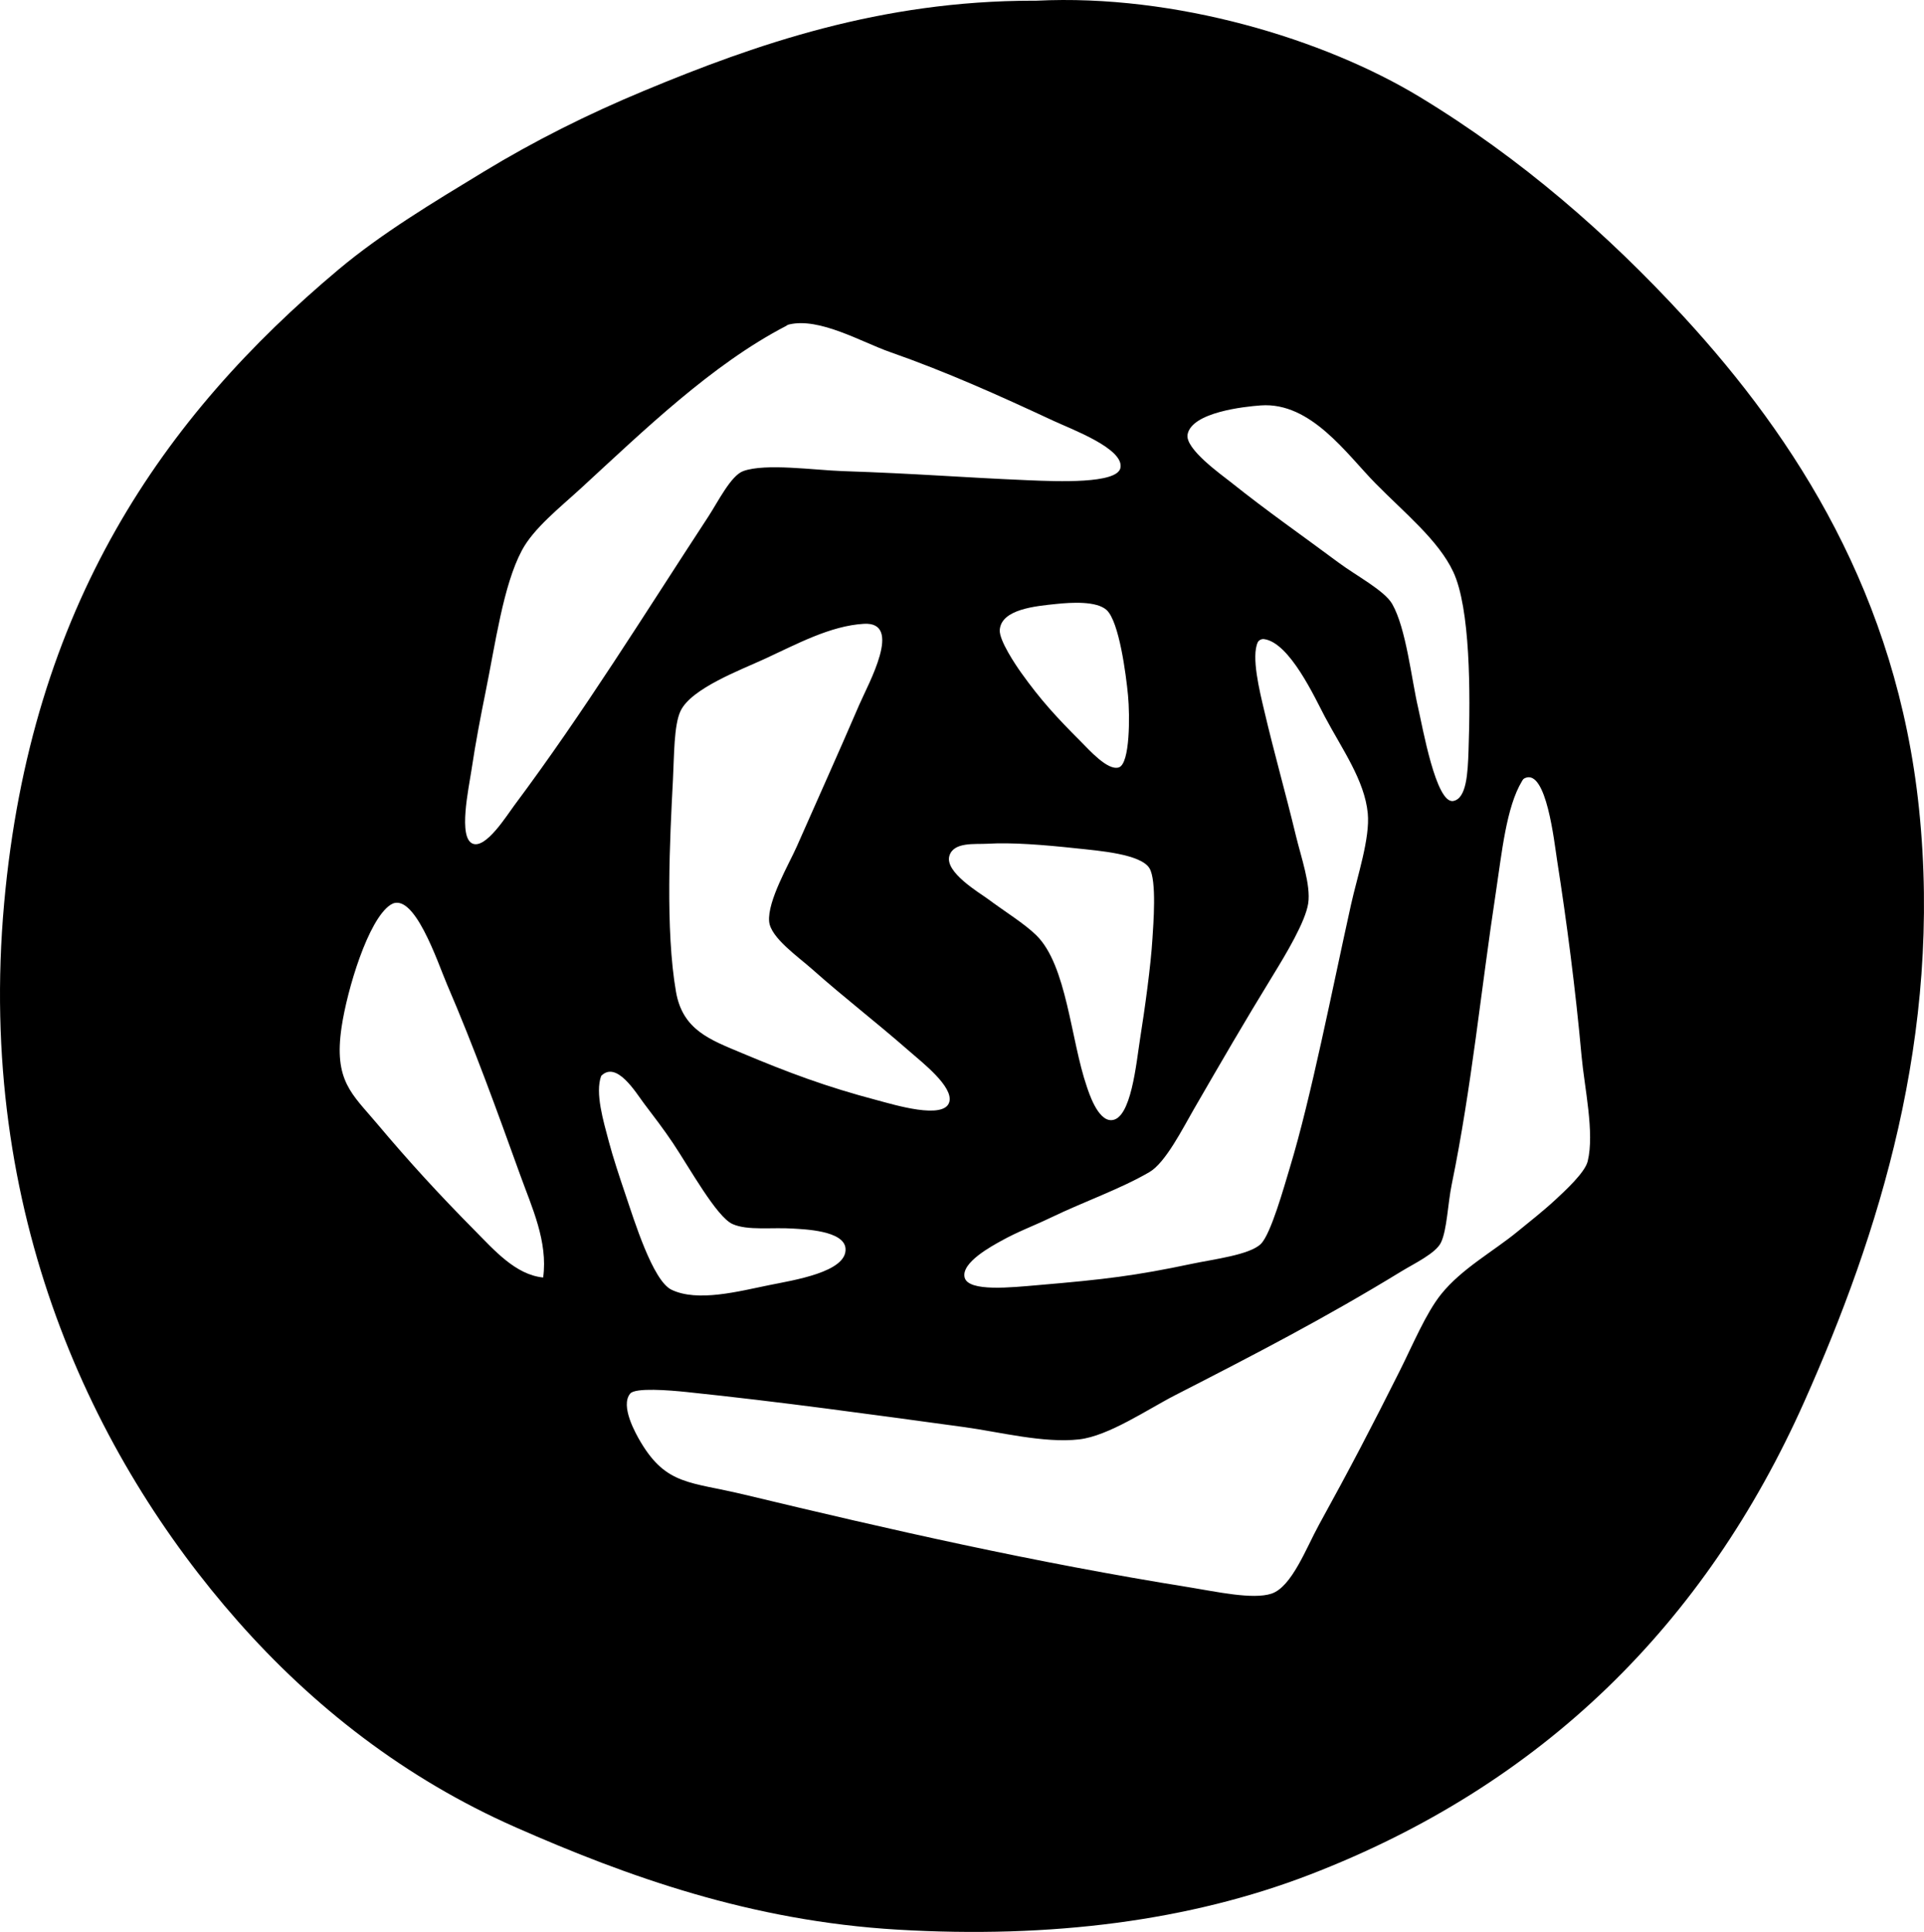 <?xml version="1.0" encoding="iso-8859-1"?>
<!-- Generator: Adobe Illustrator 19.2.0, SVG Export Plug-In . SVG Version: 6.00 Build 0)  -->
<svg version="1.1" xmlns="http://www.w3.org/2000/svg" xmlns:xlink="http://www.w3.org/1999/xlink" x="0px" y="0px"
	 viewBox="0 0 151.031 151.629" style="enable-background:new 0 0 151.031 151.629;" xml:space="preserve">
<g id="Grandiflorum_x5F_Perfumes">
	<path style="fill-rule:evenodd;clip-rule:evenodd;" d="M81.356,0.055c10.91-0.542,22.612,3.022,30.087,7.552
		c7.975,4.832,14.822,10.826,20.737,17.261c8.822,9.598,16.718,21.87,18.46,38.598c1.855,17.816-3.19,33.489-8.99,46.509
		c-7.804,17.521-20.608,30.138-38.838,37.16c-9.393,3.618-20.275,5.029-32.364,4.315c-11.495-0.679-21.212-4.174-29.967-8.031
		c-8.691-3.829-15.926-9.502-21.816-16.182C7.291,114.336-1.861,95.192,0.325,70.897C2.422,47.573,12.821,32.69,26.576,21.152
		c3.385-2.839,7.413-5.257,11.388-7.672c3.973-2.414,8.148-4.507,12.586-6.353c8.792-3.657,18.587-7.073,30.567-7.072
		C81.196,0.055,81.277,0.058,81.356,0.055z M61.698,25.587c-5.83,3.024-11.179,8.217-16.062,12.706
		c-1.659,1.525-3.744,3.16-4.675,4.915c-1.461,2.754-2.061,7.255-2.877,11.267c-0.296,1.455-0.752,3.788-1.079,5.994
		c-0.201,1.358-1.072,5.323,0.12,5.754c1.039,0.375,2.635-2.191,3.236-2.997c5.511-7.38,10.217-15.01,15.224-22.655
		c0.784-1.197,1.785-3.24,2.757-3.596c1.733-0.635,5.616-0.073,7.791,0c6.067,0.203,9.18,0.49,14.624,0.719
		c2.254,0.095,6.921,0.286,7.192-0.959c0.329-1.51-3.829-3.043-5.274-3.716c-4.229-1.97-8.38-3.84-12.826-5.394
		c-2.196-0.768-5.527-2.734-7.911-2.158C61.797,25.501,61.78,25.544,61.698,25.587z M93.223,34.098
		c-0.211,1.129,2.641,3.146,3.356,3.716c3.04,2.42,5.363,4.013,8.511,6.353c1.372,1.021,3.593,2.184,4.195,3.236
		c1.098,1.918,1.506,5.871,2.037,8.151c0.34,1.456,1.401,7.56,2.758,7.312c1.047-0.191,1.138-2.201,1.198-3.956
		c0.159-4.606,0.135-11.176-1.198-14.025c-1.163-2.483-3.814-4.615-6.113-6.953c-2.247-2.283-5.062-6.391-8.99-6.113
		C97.654,31.913,93.547,32.361,93.223,34.098z M78.479,49.441c-0.06,0.812,1.253,2.76,1.679,3.356
		c1.543,2.162,2.803,3.522,4.675,5.394c0.658,0.658,2.127,2.328,2.996,2.038c0.885-0.295,0.865-4.092,0.72-5.634
		c-0.156-1.652-0.698-5.812-1.679-6.713c-0.784-0.721-2.756-0.604-3.955-0.479C81.262,47.574,78.601,47.815,78.479,49.441z
		 M60.019,51.718c-1.882,0.867-5.742,2.305-6.593,4.076c-0.535,1.113-0.503,3.565-0.6,5.394c-0.242,4.616-0.608,11.82,0.24,16.662
		c0.524,2.987,2.654,3.746,5.154,4.795c3.691,1.548,6.619,2.649,10.668,3.716c1.253,0.33,5.25,1.564,5.634,0.12
		c0.318-1.196-2.127-3.092-3.116-3.956c-2.871-2.508-5.021-4.12-7.672-6.473c-1.102-0.978-3.234-2.455-3.356-3.716
		c-0.155-1.61,1.591-4.586,2.158-5.874c1.793-4.069,3.156-7.067,4.914-11.148c0.703-1.631,3.467-6.538,0.36-6.353
		C65.168,49.119,62.569,50.543,60.019,51.718z M99.216,55.674c0.889,3.776,1.611,6.203,2.518,9.949
		c0.399,1.65,1.173,3.837,0.959,5.274c-0.216,1.447-1.764,4.012-2.757,5.634c-2.305,3.76-4.051,6.777-6.233,10.548
		c-0.855,1.478-2.209,4.178-3.477,4.915c-2.31,1.344-5.088,2.293-7.791,3.596c-1.294,0.623-2.531,1.071-3.836,1.798
		c-0.705,0.393-3.171,1.701-2.877,2.877c0.289,1.154,3.715,0.773,5.754,0.6c5.269-0.449,7.626-0.733,12.107-1.678
		c1.688-0.356,4.521-0.694,5.394-1.558c0.794-0.787,1.818-4.481,2.277-5.994c1.669-5.505,3.309-13.914,4.795-20.618
		c0.496-2.238,1.51-5.227,1.318-7.192c-0.252-2.584-2.007-5.015-3.356-7.552c-0.79-1.485-2.77-5.853-4.795-6.113
		c-0.21-0.027-0.418,0.113-0.479,0.24C98.203,51.523,98.89,54.287,99.216,55.674z M119.474,61.308
		c-1.24,2.046-1.588,5.684-2.037,8.63c-1.178,7.717-1.916,15.42-3.477,23.015c-0.314,1.532-0.369,3.549-0.839,4.555
		c-0.4,0.857-2.126,1.671-3.117,2.277c-5.983,3.663-11.583,6.558-17.74,9.71c-2.158,1.104-5.232,3.21-7.552,3.476
		c-2.776,0.319-6.298-0.592-8.99-0.959c-7.385-1.007-14.45-1.99-21.816-2.757c-1.361-0.142-4.034-0.36-4.435,0.12
		c-0.809,0.968,0.435,3.16,0.839,3.836c2.015,3.367,3.894,3.083,8.031,4.075c11.741,2.817,22.676,5.313,35.121,7.312
		c1.939,0.311,4.889,0.971,6.354,0.479c1.59-0.534,2.726-3.598,3.716-5.394c2.47-4.482,4.146-7.703,6.354-12.107
		c1.005-2.005,2.044-4.507,3.236-5.993c1.616-2.015,4.099-3.359,5.993-4.915c0.879-0.722,1.996-1.589,2.997-2.518
		c0.688-0.639,2.296-2.104,2.517-2.997c0.554-2.238-0.257-5.813-0.48-8.271c-0.473-5.235-1.172-10.58-1.918-15.343
		c-0.23-1.476-0.843-7.204-2.517-6.473C119.573,61.13,119.549,61.183,119.474,61.308z M74.523,67.181
		c-0.37,1.282,2.386,2.902,2.997,3.356c1.404,1.043,2.899,1.954,3.836,2.877c2.394,2.359,2.691,8.194,3.956,11.867
		c0.147,0.431,0.839,2.657,1.918,2.637c1.571-0.029,1.962-4.489,2.277-6.473c0.352-2.216,0.829-5.625,0.959-7.792
		c0.061-1.014,0.356-4.559-0.24-5.514c-0.695-1.114-3.934-1.363-5.754-1.558c-2.587-0.278-5.048-0.472-6.952-0.359
		C76.54,66.28,74.849,66.055,74.523,67.181z M40.84,92.234c-1.851-5.13-3.611-10.003-5.754-14.983
		c-0.714-1.66-2.608-7.443-4.436-6.233c-1.752,1.161-3.397,6.644-3.835,9.59c-0.628,4.224,0.817,5.246,2.757,7.552
		c2.602,3.093,4.926,5.616,7.671,8.391c1.543,1.559,3.227,3.502,5.394,3.716C43.024,97.45,41.744,94.74,40.84,92.234z
		 M47.792,89.597c0.328,1.241,0.854,2.826,1.318,4.195c0.67,1.972,2.129,6.723,3.597,7.432c2.052,0.992,5.282,0.127,7.671-0.359
		c1.879-0.383,6.14-1.023,5.994-2.877c-0.112-1.42-3.3-1.505-4.076-1.559c-1.696-0.116-3.599,0.176-4.794-0.359
		c-1.252-0.56-3.37-4.404-4.676-6.353c-0.738-1.103-1.486-2.07-2.277-3.117c-0.63-0.834-2.147-3.378-3.356-2.158
		C46.696,85.78,47.373,88.011,47.792,89.597z"/>
</g>
<g id="Layer_1">
</g>
</svg>
